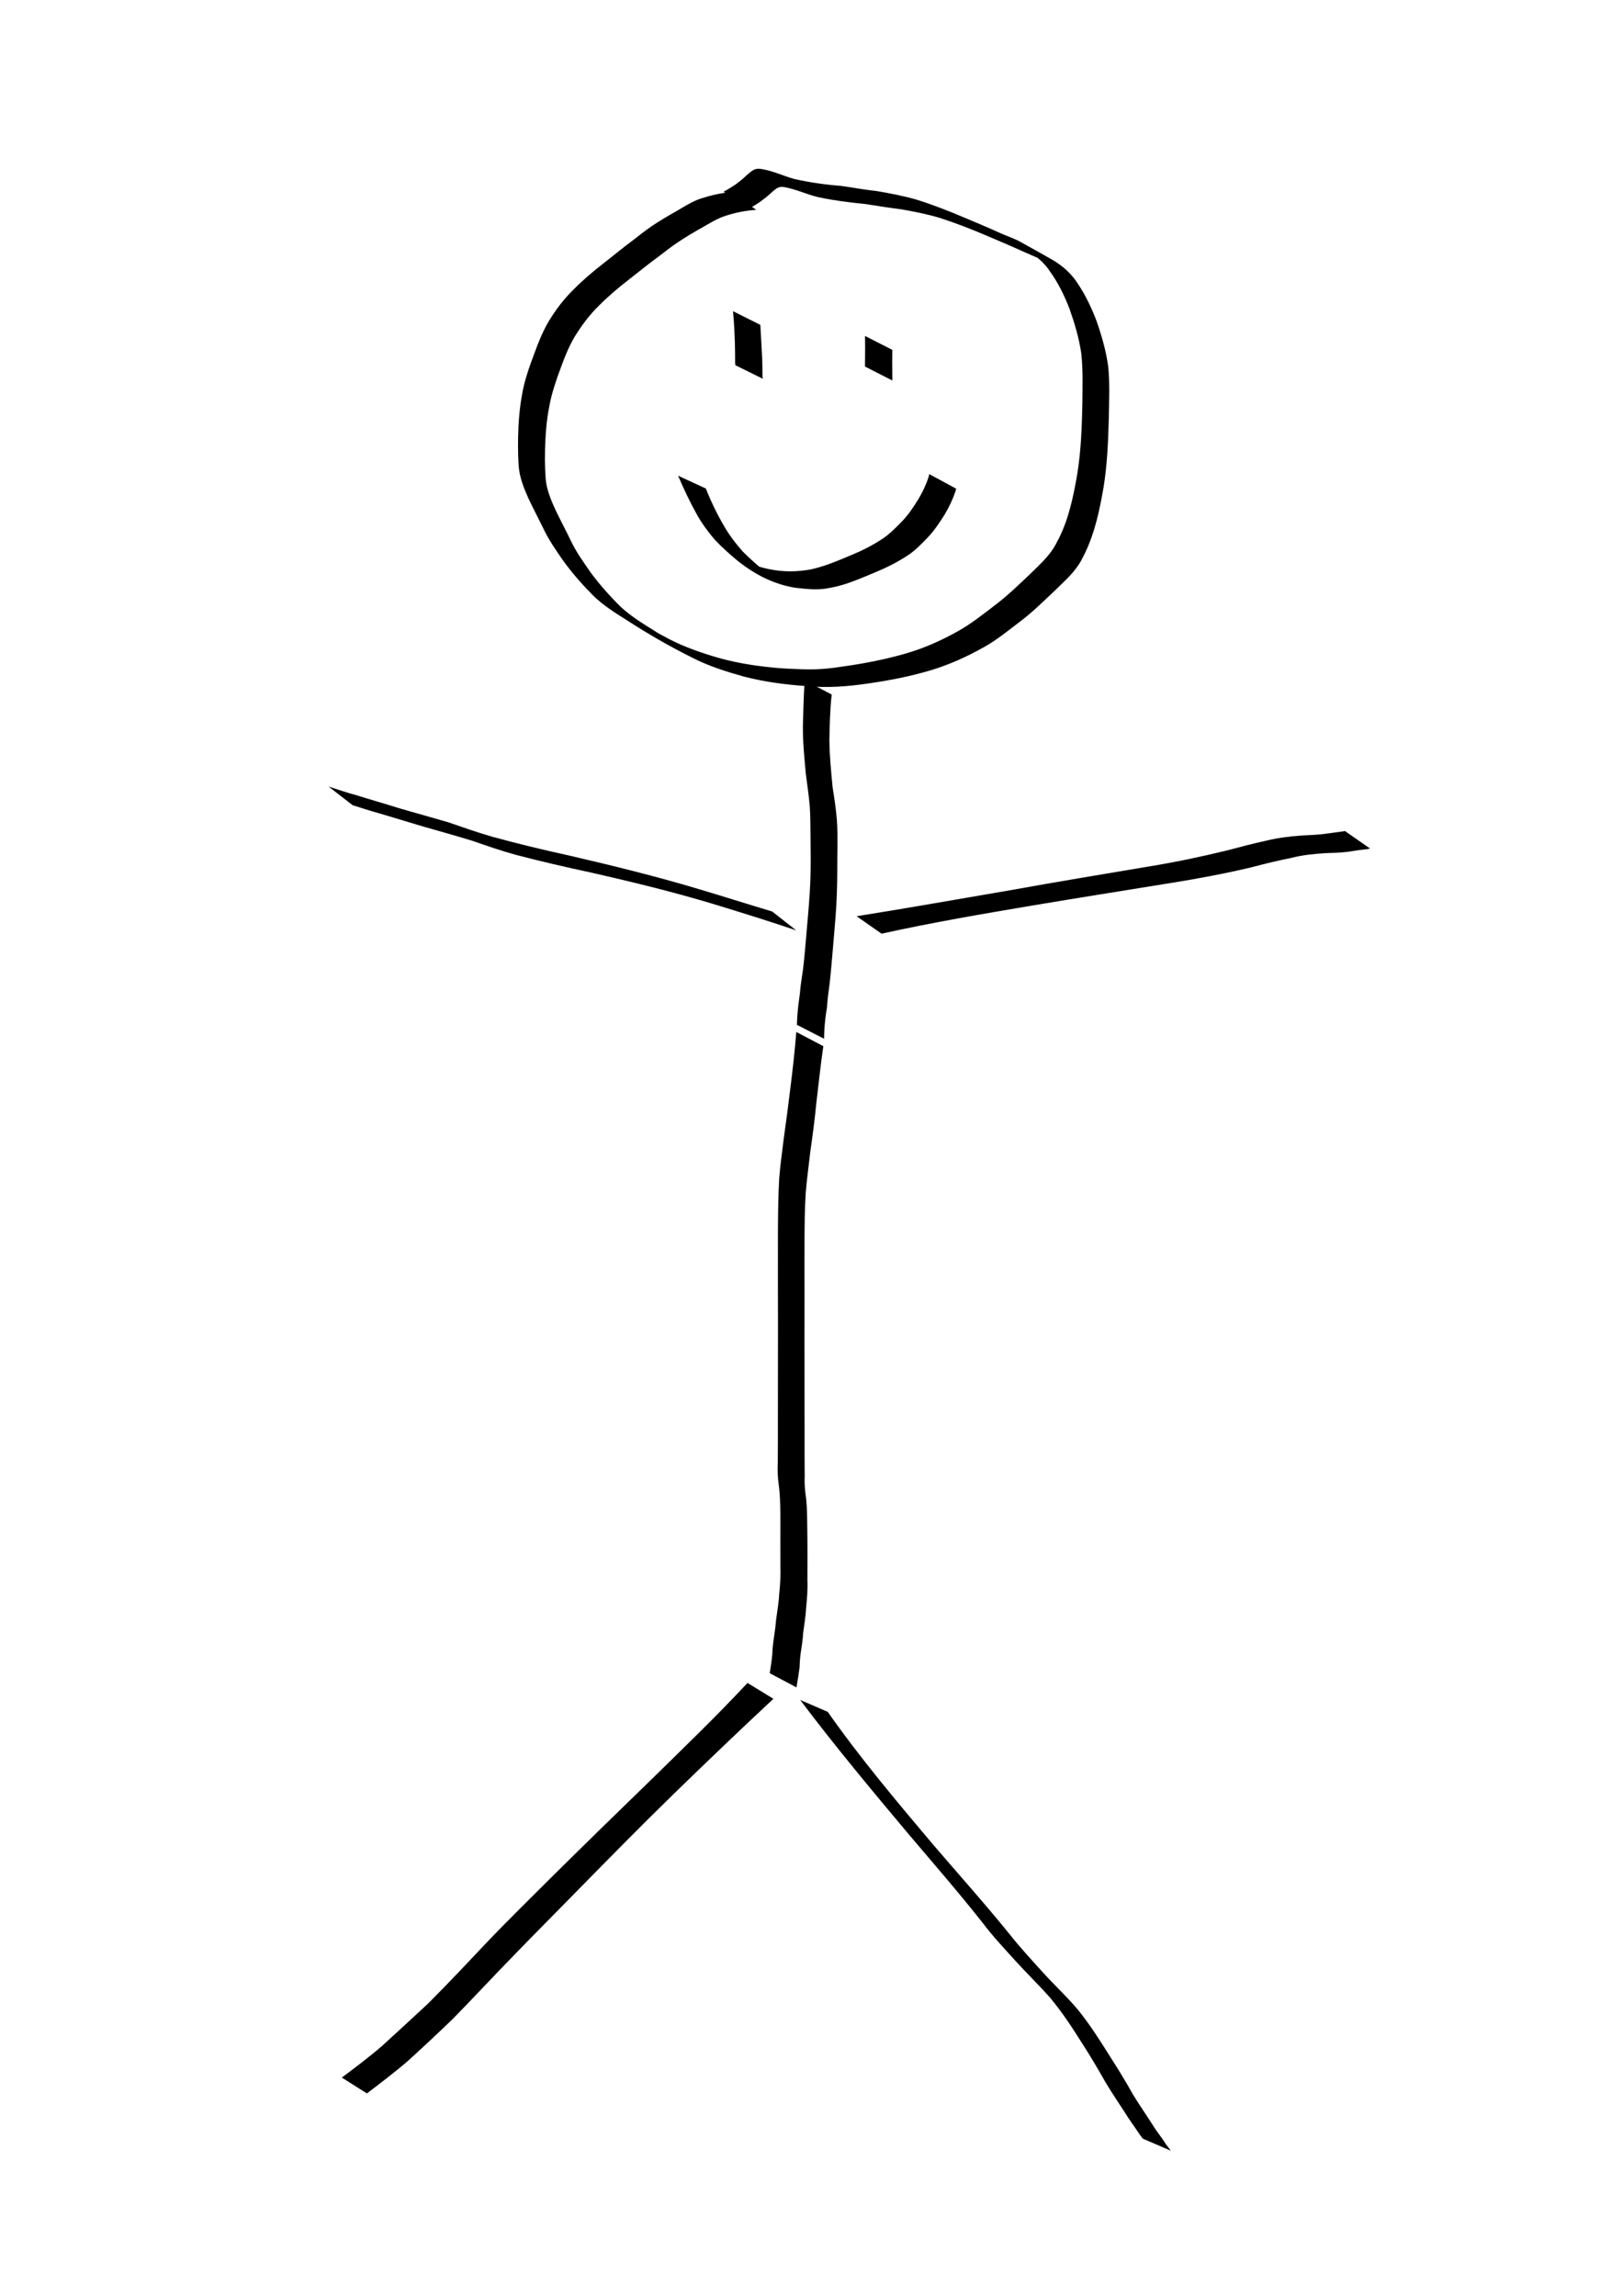 <ns0:svg xmlns:ns0="http://www.w3.org/2000/svg" xmlns:ns1="http://www.inkscape.org/namespaces/inkscape" xmlns:ns2="http://sodipodi.sourceforge.net/DTD/sodipodi-0.dtd" width="210mm" height="297mm" viewBox="0 0 210 297" version="1.1" id="svg189" ns1:version="1.2.2 (732a01da63, 2022-12-09, custom)" ns2:docname="stick_figure">
  <ns2:namedview id="namedview191" pagecolor="#ffffff" bordercolor="#000000" borderopacity="0.25" ns1:showpageshadow="2" ns1:pageopacity="0.0" ns1:pagecheckerboard="0" ns1:deskcolor="#d1d1d1" ns1:document-units="mm" showgrid="false" ns1:zoom="0.75722503" ns1:cx="183.56498" ns1:cy="561.92015" ns1:window-width="1846" ns1:window-height="1016" ns1:window-x="74" ns1:window-y="27" ns1:window-maximized="1" ns1:current-layer="layer1" />
  <ns0:defs id="defs186" />
  <ns0:g ns1:label="Layer 1" ns1:groupmode="layer" id="layer1">
    <ns0:path style="fill:#000000;stroke-width:0.265" id="head" d="m 94.628,24.858 c -1.344,0.1 -2.644,0.409 -3.923,0.819 -1.136,0.371 -2.137,1.036 -3.166,1.626 -1.061,0.603 -2.118,1.221 -3.133,1.9 -0.9,0.612 -1.757,1.29 -2.614,1.96 -1.27,0.936 -2.476,1.955 -3.725,2.92 -1.384,1.072 -2.715,2.212 -3.945,3.458 -1.206,1.194 -2.215,2.54 -3.098,3.983 -0.98,1.638 -1.604,3.447 -2.265,5.227 -0.494,1.359 -0.936,2.738 -1.187,4.164 -0.278,1.442 -0.419,2.902 -0.493,4.368 -0.069,1.648 -0.081,3.293 0.028,4.939 0.104,1.489 0.645,2.869 1.249,4.215 0.595,1.277 1.26,2.518 1.877,3.785 0.704,1.53 1.665,2.908 2.619,4.286 1.167,1.618 2.483,3.113 3.886,4.528 1.296,1.266 2.836,2.24 4.365,3.195 2.717,1.762 5.528,3.385 8.425,4.83 2.148,1.105 4.439,1.825 6.755,2.473 2.595,0.669 5.239,1.022 7.906,1.213 2.77,0.269 5.465,0.076 8.206,-0.338 2.7,-0.381 5.378,-0.911 7.993,-1.685 2.387,-0.715 4.646,-1.734 6.817,-2.946 1.69,-0.92 3.179,-2.153 4.707,-3.311 1.675,-1.25 3.156,-2.732 4.676,-4.161 0.934,-0.924 1.94,-1.809 2.718,-2.877 0.556,-0.763 0.652,-1.042 1.095,-1.909 1.276,-2.651 1.877,-5.536 2.378,-8.414 0.494,-3.002 0.609,-6.043 0.692,-9.079 0.031,-2.2 0.141,-4.401 -0.077,-6.594 -0.27,-1.996 -0.826,-3.93 -1.483,-5.829 -0.636,-1.706 -1.421,-3.354 -2.426,-4.873 -0.778,-1.222 -1.803,-2.178 -3.02,-2.943 -0.187,-0.109 -0.372,-0.222 -0.56,-0.328 -1.312,-0.739 -2.619,-1.489 -3.943,-2.207 -0.783,-0.425 -1.677,-0.715 -2.492,-1.078 -1.572,-0.717 -3.166,-1.387 -4.76,-2.053 -2.009,-0.848 -4.046,-1.653 -6.13,-2.299 -1.702,-0.487 -3.438,-0.821 -5.182,-1.113 -1.526,-0.158 -3.033,-0.446 -4.551,-0.659 -2.042,-0.157 -4.057,-0.445 -6.054,-0.892 -1.509,-0.415 -2.926,-1.133 -4.488,-1.325 -0.752,-0.08 -1.161,0.399 -1.689,0.83 -0.476,0.473 -1.005,0.886 -1.55,1.276 -0.467,0.313 -0.948,0.594 -1.44,0.864 0,0 3.331,2.167 3.331,2.167 v 0 c 0.493,-0.289 0.99,-0.569 1.453,-0.906 0.55,-0.398 1.078,-0.825 1.567,-1.296 0.476,-0.396 0.829,-0.695 1.489,-0.567 1.519,0.265 2.921,0.954 4.42,1.307 2.012,0.428 4.043,0.684 6.089,0.885 1.515,0.238 3.028,0.483 4.55,0.669 1.727,0.302 3.449,0.635 5.13,1.142 2.071,0.677 4.108,1.464 6.109,2.327 1.601,0.677 3.201,1.358 4.783,2.08 0.633,0.279 1.271,0.548 1.904,0.828 0.196,0.087 0.768,0.38 0.586,0.266 -1.011,-0.634 -4.138,-2.42 -2.236,-1.332 1.237,0.708 2.31,1.577 3.092,2.792 1.055,1.468 1.84,3.106 2.494,4.789 0.661,1.874 1.228,3.775 1.519,5.746 0.238,2.183 0.16,4.378 0.141,6.571 -0.063,3.02 -0.174,6.046 -0.656,9.034 -0.491,2.839 -1.069,5.687 -2.356,8.291 -0.431,0.816 -0.543,1.108 -1.074,1.828 -0.774,1.049 -1.762,1.926 -2.681,2.842 -1.503,1.428 -3.001,2.874 -4.663,4.119 -1.511,1.151 -3.003,2.348 -4.67,3.27 -2.143,1.202 -4.381,2.204 -6.748,2.886 -2.604,0.747 -5.262,1.277 -7.945,1.653 -1.18,0.167 -1.725,0.266 -2.912,0.348 -1.752,0.121 -3.508,1.46e-4 -5.259,-0.089 -2.654,-0.21 -5.287,-0.582 -7.862,-1.277 -2.313,-0.662 -4.59,-1.431 -6.73,-2.548 -1.16,-0.592 -4.468,-2.514 0.67,0.513 0.274,0.162 -0.551,-0.319 -0.823,-0.483 -0.274,-0.165 -0.548,-0.331 -0.818,-0.503 C 85.258,81.989 85.001,81.813 84.742,81.642 83.213,80.696 81.663,79.749 80.336,78.526 78.924,77.135 77.608,75.661 76.429,74.066 75.487,72.701 74.506,71.358 73.809,69.845 c -0.613,-1.269 -1.275,-2.511 -1.888,-3.778 -0.595,-1.312 -1.183,-2.637 -1.312,-4.093 -0.131,-1.63 -0.123,-3.261 -0.049,-4.895 0.072,-1.449 0.192,-2.896 0.482,-4.32 0.231,-1.408 0.657,-2.769 1.126,-4.114 0.65,-1.757 1.252,-3.548 2.232,-5.157 0.879,-1.409 1.864,-2.739 3.053,-3.906 1.223,-1.229 2.543,-2.357 3.918,-3.414 1.249,-0.969 2.466,-1.978 3.746,-2.905 0.862,-0.654 1.708,-1.332 2.609,-1.931 1.01,-0.668 2.047,-1.299 3.108,-1.884 1.011,-0.575 2.002,-1.212 3.124,-1.555 1.266,-0.402 2.564,-0.665 3.893,-0.74 0,0 -3.224,-2.293 -3.224,-2.293 z" ns1:label="#head" fill="red" />
    <ns0:path style="fill:#000000;stroke-width:0.265" id="mouth" d="m 87.74,61.543 c 0.73,1.7 1.511,3.378 2.416,4.993 0.663,1.182 1.451,2.266 2.335,3.29 0.935,0.99 1.95,1.9 3.002,2.764 2.211,1.747 4.569,2.959 7.286,3.428 1.22,0.151 2.464,0.291 3.696,0.177 0.415,-0.039 1.247,-0.216 1.662,-0.299 1.789,-0.423 3.474,-1.175 5.162,-1.884 1.487,-0.612 2.925,-1.335 4.259,-2.234 0.928,-0.621 1.688,-1.432 2.461,-2.226 0.866,-0.902 1.552,-1.942 2.213,-2.996 0.557,-0.932 1.024,-1.912 1.376,-2.938 0.037,-0.132 0.075,-0.264 0.112,-0.396 0,0 -3.478,-1.888 -3.478,-1.888 v 0 c -0.032,0.126 -0.064,0.253 -0.096,0.379 -0.321,1.006 -0.78,1.954 -1.317,2.863 -0.644,1.032 -1.31,2.053 -2.171,2.922 -0.757,0.773 -1.508,1.554 -2.412,2.161 -1.312,0.88 -2.726,1.588 -4.186,2.19 -1.673,0.699 -3.351,1.424 -5.132,1.807 -1.769,0.329 -3.49,0.349 -5.266,0.005 -0.783,-0.166 -1.537,-0.343 -2.276,-0.66 -0.191,-0.082 -0.738,-0.381 -0.56,-0.273 7.08,4.292 3.002,1.757 2.316,1.329 -1.057,-0.851 -2.078,-1.744 -3.036,-2.706 -0.892,-1.004 -1.7,-2.06 -2.377,-3.224 -0.928,-1.577 -1.726,-3.227 -2.401,-4.928 0,0 -3.589,-1.657 -3.589,-1.657 z" ns1:label="#mouth" />
    <ns0:path style="fill:#000000;stroke-width:0.265" id="right_eye" d="m 94.843,40.259 c 0.135,1.394 0.201,2.795 0.246,4.194 0.022,0.722 0.028,1.444 0.029,2.166 2.22e-4,0.41 -0.009,0.2 0.03,0.628 0,0 3.559,1.754 3.559,1.754 v 0 c -0.071,-0.379 -0.053,-0.185 -0.053,-0.581 -0.002,-0.73 -0.01,-1.46 -0.045,-2.19 -0.065,-1.402 -0.152,-2.803 -0.23,-4.205 0,0 -3.535,-1.765 -3.535,-1.765 z" ns1:label="#right_eye" />
    <ns0:path style="fill:#000000;stroke-width:0.265" id="left_eye" d="m 111.927,43.462 c 0.02,1.039 0.01,2.079 7.9e-4,3.119 -0.003,0.28 -0.005,0.559 -0.007,0.839 0,0 3.541,1.804 3.541,1.804 v 0 c -0.002,-0.282 -0.004,-0.564 -0.007,-0.846 -0.009,-1.039 -0.02,-2.079 7.9e-4,-3.118 0,0 -3.529,-1.798 -3.529,-1.798 z" ns1:label="#left_eye" />
    <ns0:path style="fill:#000000;stroke-width:0.265" id="chest" d="m 104.119,88.019 c -0.135,1.996 -0.187,3.995 -0.235,5.995 -0.008,2.051 0.199,4.092 0.385,6.132 0.181,1.411 0.401,2.816 0.511,4.235 0.076,1.122 0.079,2.248 0.09,3.373 0.012,2.035 0.056,4.069 -0.013,6.103 -0.081,2.017 -0.255,4.027 -0.435,6.037 -0.169,1.845 -0.299,3.698 -0.521,5.537 -0.145,1.037 -0.332,2.067 -0.404,3.113 -0.139,0.925 -0.253,1.851 -0.324,2.783 -0.03,0.416 -0.045,0.834 -0.059,1.251 0,0 3.514,1.802 3.514,1.802 v 0 c 0.008,-0.414 0.017,-0.827 0.041,-1.24 0.061,-0.933 0.166,-1.861 0.33,-2.783 0.064,-1.045 0.21,-2.081 0.348,-3.118 0.212,-1.847 0.335,-3.706 0.511,-5.556 0.171,-2.02 0.36,-4.038 0.421,-6.066 0.08,-2.028 0.046,-4.058 0.077,-6.087 0.006,-1.132 0.013,-2.265 -0.068,-3.395 -0.114,-1.43 -0.325,-2.846 -0.553,-4.262 -0.197,-2.029 -0.398,-4.058 -0.421,-6.1 0.038,-1.977 0.079,-3.959 0.301,-5.926 0,0 -3.497,-1.827 -3.497,-1.827 z" ns1:label="#chest" />
    <ns0:path style="fill:#000000;stroke-width:0.265" id="abdomen" d="m 103.034,133.498 c -0.202,2.528 -0.485,5.047 -0.806,7.561 -0.247,2.031 -0.509,4.06 -0.799,6.085 -0.216,1.77 -0.472,3.533 -0.609,5.312 -0.124,2.145 -0.145,4.295 -0.162,6.443 -10e-4,2.097 -0.005,4.194 -0.004,6.292 0.002,2.173 0.009,4.345 0.01,6.518 0.004,2.121 -0.013,4.242 -0.006,6.363 -0.002,1.983 -0.002,3.966 -0.006,5.949 0.005,1.747 6e-5,3.494 -0.015,5.24 -0.052,0.959 -0.003,1.903 0.128,2.852 0.17,1.233 0.186,2.48 0.207,3.722 0.013,1.109 -0.002,2.217 -5.3e-4,3.326 0.006,1.145 0.004,2.29 0.005,3.434 0.046,1.202 -0.031,2.395 -0.151,3.59 -0.054,1.088 -0.244,2.159 -0.391,3.236 -0.075,0.835 -0.172,1.663 -0.304,2.491 -0.107,0.672 -0.177,1.349 -0.199,2.029 -0.073,0.843 -0.2,1.679 -0.336,2.515 0,0 3.463,1.837 3.463,1.837 v 0 c 0.143,-0.846 0.279,-1.692 0.394,-2.543 0.022,-0.666 0.062,-1.332 0.165,-1.991 0.13,-0.833 0.257,-1.661 0.301,-2.504 0.134,-1.084 0.336,-2.159 0.384,-3.252 0.121,-1.207 0.22,-2.41 0.167,-3.625 0.002,-1.142 0.001,-2.285 0.009,-3.427 0.003,-1.116 -0.014,-2.232 -0.028,-3.347 -0.015,-1.249 -0.012,-2.503 -0.147,-3.746 -0.133,-0.938 -0.235,-1.867 -0.184,-2.819 -0.015,-1.752 -0.02,-3.503 -0.015,-5.255 -0.004,-1.985 -0.004,-3.97 -0.006,-5.954 0.008,-2.123 -0.01,-4.246 -0.006,-6.369 5.3e-4,-2.17 0.007,-4.34 0.005,-6.511 -0.002,-2.097 -0.013,-4.194 2e-5,-6.291 0.009,-2.138 0.016,-4.278 0.159,-6.412 0.145,-1.77 0.398,-3.527 0.595,-5.291 0.289,-2.034 0.565,-4.069 0.757,-6.115 0.299,-2.502 0.56,-5.011 0.923,-7.504 0,0 -3.5,-1.834 -3.5,-1.834 z" ns1:label="#abdomen" />
    <ns0:path style="fill:#000000;stroke-width:0.265" id="right_arm" d="m 99.918,117.921 c -3.171,-0.949 -6.324,-1.956 -9.496,-2.9 -5.537,-1.658 -11.149,-3.04 -16.778,-4.343 -3.338,-0.73 -6.659,-1.527 -9.954,-2.434 -1.925,-0.555 -3.814,-1.221 -5.706,-1.874 -2.056,-0.598 -4.12,-1.172 -6.178,-1.766 -1.9,-0.601 -3.821,-1.138 -5.721,-1.74 -1.21,-0.31 -2.382,-0.741 -3.574,-1.111 0,0 3.114,2.411 3.114,2.411 v 0 c 1.176,0.375 2.35,0.755 3.54,1.082 1.897,0.569 3.796,1.131 5.691,1.707 2.061,0.594 4.129,1.164 6.179,1.792 1.89,0.653 3.778,1.313 5.708,1.842 3.253,0.859 6.534,1.602 9.822,2.315 5.628,1.28 11.236,2.651 16.753,4.356 3.246,1.002 6.496,2.008 9.71,3.105 0,0 -3.111,-2.442 -3.111,-2.442 z" ns1:label="#right_arm" />
    <ns0:path style="fill:#000000;stroke-width:0.265" id="left_arm" d="m 114.062,120.787 c 6.449,-1.426 12.966,-2.539 19.477,-3.637 6.006,-1.01 12.022,-1.955 18.033,-2.934 3.474,-0.559 6.936,-1.204 10.36,-2.019 1.713,-0.454 3.437,-0.871 5.174,-1.22 1.442,-0.371 2.923,-0.516 4.405,-0.609 0.938,-0.02 1.869,-0.061 2.802,-0.161 0.853,-0.132 1.704,-0.269 2.565,-0.353 0.13,-0.029 0.26,-0.057 0.39,-0.086 0,0 -3.24,-2.259 -3.24,-2.259 v 0 c -0.121,0.021 -0.242,0.042 -0.363,0.062 -0.862,0.1 -1.717,0.245 -2.579,0.344 -0.915,0.102 -1.833,0.123 -2.751,0.178 -1.493,0.116 -2.981,0.289 -4.438,0.65 -1.719,0.369 -3.42,0.824 -5.12,1.272 -3.374,0.826 -6.778,1.535 -10.207,2.092 -5.956,1.002 -11.914,1.985 -17.857,3.059 -6.624,1.131 -13.241,2.307 -19.878,3.364 0,0 3.229,2.256 3.229,2.256 z" ns1:label="#left_arm" />
    <ns0:path style="fill:#000000;stroke-width:0.265" id="right_leg" d="m 96.721,217.715 c -4.014,4.307 -8.262,8.389 -12.462,12.512 -4.396,4.26 -8.777,8.534 -13.125,12.843 -2.596,2.585 -5.206,5.157 -7.75,7.793 -2.636,2.794 -5.264,5.596 -7.98,8.313 -1.994,1.852 -3.991,3.7 -6.005,5.529 -1.663,1.431 -3.417,2.747 -5.171,4.062 0,0 3.245,2.051 3.245,2.051 v 0 c 1.753,-1.333 3.507,-2.665 5.184,-4.094 2.019,-1.826 4.005,-3.69 5.965,-5.578 2.687,-2.747 5.301,-5.565 7.986,-8.315 2.541,-2.628 5.127,-5.213 7.682,-7.828 4.277,-4.35 8.545,-8.71 12.918,-12.964 4.248,-4.132 8.528,-8.23 12.864,-12.271 0,0 -3.352,-2.054 -3.352,-2.054 z" ns1:label="#right_leg" />
    <ns0:path style="fill:#000000;stroke-width:0.265" id="left_leg" d="m 103.539,219.919 c 4.454,5.926 9.21,11.618 13.973,17.296 3.234,3.817 6.517,7.591 9.619,11.517 1.299,1.73 2.783,3.305 4.232,4.908 1.481,1.636 3.077,3.164 4.532,4.824 1.541,1.844 2.856,3.855 4.131,5.888 1.054,1.62 2.031,3.29 2.984,4.97 0.809,1.366 1.71,2.675 2.567,4.011 0.514,0.849 1.116,1.638 1.662,2.465 0.192,0.301 0.411,0.583 0.624,0.869 0,0 3.628,1.562 3.628,1.562 v 0 c -0.213,-0.278 -0.411,-0.567 -0.635,-0.836 -0.516,-0.863 -1.188,-1.623 -1.704,-2.488 -0.853,-1.337 -1.76,-2.64 -2.585,-3.994 -0.946,-1.707 -1.975,-3.37 -3.03,-5.011 -1.272,-2.036 -2.568,-4.06 -4.08,-5.929 -1.43,-1.693 -3.062,-3.197 -4.548,-4.841 -1.451,-1.609 -2.929,-3.196 -4.269,-4.899 -3.221,-3.978 -6.638,-7.788 -9.968,-11.675 -4.692,-5.561 -9.391,-11.141 -13.573,-17.102 0,0 -3.558,-1.534 -3.558,-1.534 z" ns1:label="#left_leg" />
  </ns0:g>
</ns0:svg>
